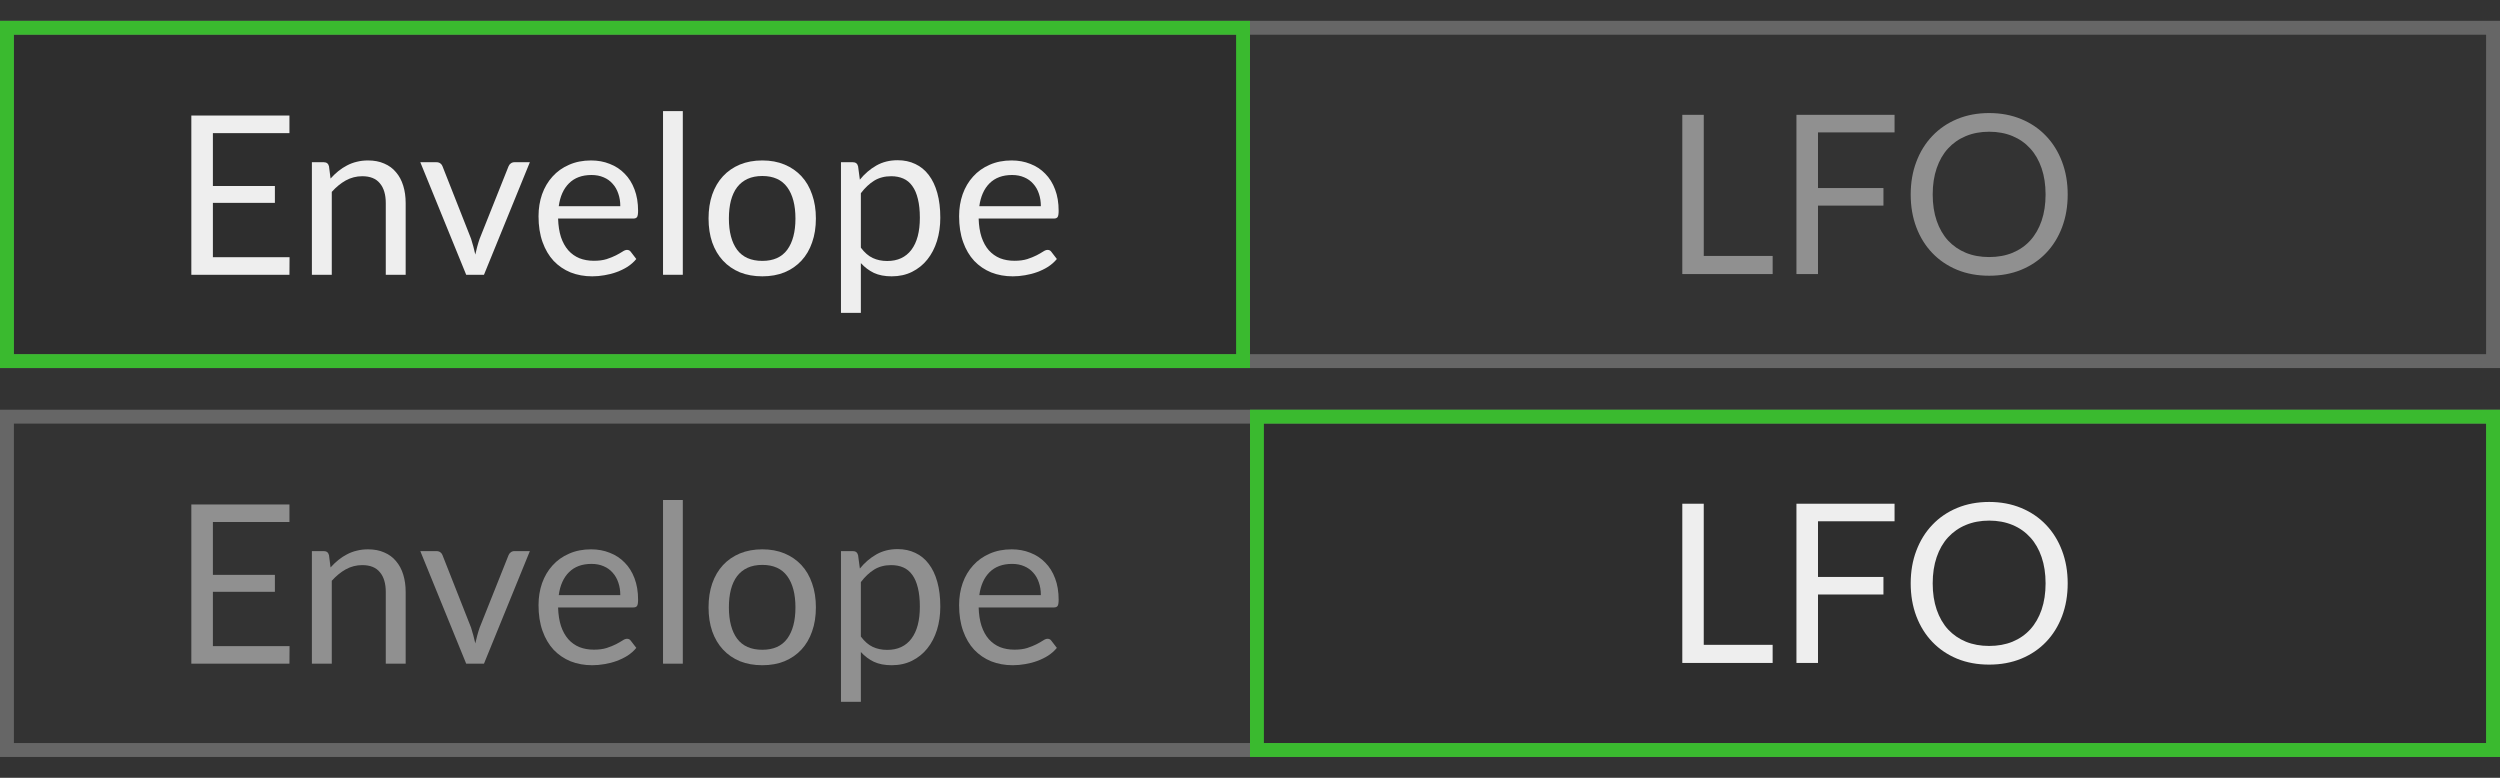 <svg width="90" height="28" viewBox="0 0 90 28" fill="none" xmlns="http://www.w3.org/2000/svg">
<rect x="0" y="0" width="90" height="28" fill="#333333" stroke="none"/>
<g clip-path="url(#clip0_205_27828)">
<rect x="0.25" y="1" width="89.5" height="12" stroke="white" stroke-opacity="0.25" stroke-width="0.5"/>
<rect x="0.25" y="15" width="89.5" height="12" stroke="white" stroke-opacity="0.25" stroke-width="0.5"/>
<rect x="0.25" y="1" width="44.5" height="12" fill="black" fill-opacity="0.1" stroke="#3ABA2F" stroke-width="0.5"/>
<rect x="45.25" y="15" width="44.5" height="12" fill="black" fill-opacity="0.1" stroke="#3ABA2F" stroke-width="0.5"/>
<path d="M10.424 9.26L10.42 9.892H6.888V4.16H10.42V4.792H7.664V6.696H9.896V7.304H7.664V9.26H10.424Z" fill="#EEEEEE"/>
<path d="M11.9 6.428C11.988 6.329 12.082 6.24 12.18 6.16C12.279 6.08 12.383 6.012 12.492 5.956C12.604 5.897 12.722 5.853 12.844 5.824C12.97 5.792 13.104 5.776 13.248 5.776C13.47 5.776 13.664 5.813 13.832 5.888C14.003 5.96 14.144 6.064 14.256 6.2C14.371 6.333 14.458 6.495 14.516 6.684C14.575 6.873 14.604 7.083 14.604 7.312V9.892H13.888V7.312C13.888 7.005 13.818 6.768 13.676 6.6C13.538 6.429 13.326 6.344 13.04 6.344C12.83 6.344 12.632 6.395 12.448 6.496C12.267 6.597 12.099 6.735 11.944 6.908V9.892H11.228V5.84H11.656C11.758 5.84 11.82 5.889 11.844 5.988L11.9 6.428Z" fill="#EEEEEE"/>
<path d="M19.075 5.84L17.423 9.892H16.783L15.131 5.84H15.711C15.77 5.84 15.818 5.855 15.855 5.884C15.893 5.913 15.918 5.948 15.931 5.988L16.959 8.596C16.991 8.695 17.019 8.791 17.043 8.884C17.067 8.977 17.09 9.071 17.111 9.164C17.133 9.071 17.155 8.977 17.179 8.884C17.203 8.791 17.233 8.695 17.267 8.596L18.307 5.988C18.323 5.945 18.35 5.911 18.387 5.884C18.425 5.855 18.469 5.84 18.519 5.84H19.075Z" fill="#EEEEEE"/>
<path d="M22.331 7.424C22.331 7.259 22.307 7.108 22.259 6.972C22.213 6.833 22.145 6.715 22.055 6.616C21.967 6.515 21.859 6.437 21.731 6.384C21.603 6.328 21.457 6.3 21.295 6.3C20.953 6.3 20.683 6.4 20.483 6.6C20.285 6.797 20.163 7.072 20.115 7.424H22.331ZM22.907 9.324C22.819 9.431 22.713 9.524 22.591 9.604C22.468 9.681 22.336 9.745 22.195 9.796C22.056 9.847 21.912 9.884 21.763 9.908C21.613 9.935 21.465 9.948 21.319 9.948C21.039 9.948 20.78 9.901 20.543 9.808C20.308 9.712 20.104 9.573 19.931 9.392C19.76 9.208 19.627 8.981 19.531 8.712C19.435 8.443 19.387 8.133 19.387 7.784C19.387 7.501 19.43 7.237 19.515 6.992C19.603 6.747 19.728 6.535 19.891 6.356C20.053 6.175 20.252 6.033 20.487 5.932C20.721 5.828 20.985 5.776 21.279 5.776C21.521 5.776 21.745 5.817 21.951 5.9C22.159 5.98 22.337 6.097 22.487 6.252C22.639 6.404 22.758 6.593 22.843 6.82C22.928 7.044 22.971 7.3 22.971 7.588C22.971 7.7 22.959 7.775 22.935 7.812C22.911 7.849 22.866 7.868 22.799 7.868H20.091C20.099 8.124 20.134 8.347 20.195 8.536C20.259 8.725 20.347 8.884 20.459 9.012C20.571 9.137 20.704 9.232 20.859 9.296C21.014 9.357 21.187 9.388 21.379 9.388C21.558 9.388 21.711 9.368 21.839 9.328C21.97 9.285 22.081 9.24 22.175 9.192C22.268 9.144 22.346 9.1 22.407 9.06C22.471 9.017 22.526 8.996 22.571 8.996C22.63 8.996 22.675 9.019 22.707 9.064L22.907 9.324Z" fill="#EEEEEE"/>
<path d="M24.581 4V9.892H23.869V4H24.581Z" fill="#EEEEEE"/>
<path d="M27.444 5.776C27.74 5.776 28.007 5.825 28.244 5.924C28.481 6.023 28.684 6.163 28.852 6.344C29.02 6.525 29.148 6.745 29.236 7.004C29.327 7.26 29.372 7.547 29.372 7.864C29.372 8.184 29.327 8.472 29.236 8.728C29.148 8.984 29.02 9.203 28.852 9.384C28.684 9.565 28.481 9.705 28.244 9.804C28.007 9.9 27.74 9.948 27.444 9.948C27.145 9.948 26.876 9.9 26.636 9.804C26.399 9.705 26.196 9.565 26.028 9.384C25.86 9.203 25.731 8.984 25.64 8.728C25.552 8.472 25.508 8.184 25.508 7.864C25.508 7.547 25.552 7.26 25.64 7.004C25.731 6.745 25.86 6.525 26.028 6.344C26.196 6.163 26.399 6.023 26.636 5.924C26.876 5.825 27.145 5.776 27.444 5.776ZM27.444 9.392C27.844 9.392 28.143 9.259 28.34 8.992C28.537 8.723 28.636 8.348 28.636 7.868C28.636 7.385 28.537 7.009 28.34 6.74C28.143 6.471 27.844 6.336 27.444 6.336C27.241 6.336 27.064 6.371 26.912 6.44C26.763 6.509 26.637 6.609 26.536 6.74C26.437 6.871 26.363 7.032 26.312 7.224C26.264 7.413 26.24 7.628 26.24 7.868C26.24 8.348 26.339 8.723 26.536 8.992C26.736 9.259 27.039 9.392 27.444 9.392Z" fill="#EEEEEE"/>
<path d="M30.991 8.916C31.122 9.092 31.264 9.216 31.419 9.288C31.574 9.36 31.747 9.396 31.939 9.396C32.318 9.396 32.608 9.261 32.811 8.992C33.014 8.723 33.115 8.339 33.115 7.84C33.115 7.576 33.091 7.349 33.043 7.16C32.998 6.971 32.931 6.816 32.843 6.696C32.755 6.573 32.647 6.484 32.519 6.428C32.391 6.372 32.246 6.344 32.083 6.344C31.851 6.344 31.647 6.397 31.471 6.504C31.298 6.611 31.138 6.761 30.991 6.956V8.916ZM30.955 6.468C31.126 6.257 31.323 6.088 31.547 5.96C31.771 5.832 32.027 5.768 32.315 5.768C32.55 5.768 32.762 5.813 32.951 5.904C33.14 5.992 33.302 6.124 33.435 6.3C33.568 6.473 33.671 6.689 33.743 6.948C33.815 7.207 33.851 7.504 33.851 7.84C33.851 8.139 33.811 8.417 33.731 8.676C33.651 8.932 33.535 9.155 33.383 9.344C33.234 9.531 33.05 9.679 32.831 9.788C32.615 9.895 32.371 9.948 32.099 9.948C31.851 9.948 31.638 9.907 31.459 9.824C31.283 9.739 31.127 9.621 30.991 9.472V11.264H30.275V5.84H30.703C30.804 5.84 30.867 5.889 30.891 5.988L30.955 6.468Z" fill="#EEEEEE"/>
<path d="M37.471 7.424C37.471 7.259 37.447 7.108 37.4 6.972C37.354 6.833 37.286 6.715 37.196 6.616C37.108 6.515 36.999 6.437 36.871 6.384C36.743 6.328 36.598 6.3 36.435 6.3C36.094 6.3 35.824 6.4 35.623 6.6C35.426 6.797 35.303 7.072 35.255 7.424H37.471ZM38.047 9.324C37.959 9.431 37.854 9.524 37.731 9.604C37.609 9.681 37.477 9.745 37.336 9.796C37.197 9.847 37.053 9.884 36.904 9.908C36.754 9.935 36.606 9.948 36.459 9.948C36.179 9.948 35.921 9.901 35.684 9.808C35.449 9.712 35.245 9.573 35.072 9.392C34.901 9.208 34.767 8.981 34.672 8.712C34.575 8.443 34.528 8.133 34.528 7.784C34.528 7.501 34.57 7.237 34.656 6.992C34.743 6.747 34.869 6.535 35.032 6.356C35.194 6.175 35.393 6.033 35.627 5.932C35.862 5.828 36.126 5.776 36.419 5.776C36.662 5.776 36.886 5.817 37.092 5.9C37.3 5.98 37.478 6.097 37.627 6.252C37.779 6.404 37.898 6.593 37.983 6.82C38.069 7.044 38.111 7.3 38.111 7.588C38.111 7.7 38.099 7.775 38.075 7.812C38.051 7.849 38.006 7.868 37.94 7.868H35.231C35.239 8.124 35.274 8.347 35.336 8.536C35.4 8.725 35.487 8.884 35.599 9.012C35.712 9.137 35.845 9.232 35.999 9.296C36.154 9.357 36.328 9.388 36.52 9.388C36.698 9.388 36.852 9.368 36.98 9.328C37.11 9.285 37.222 9.24 37.316 9.192C37.409 9.144 37.486 9.1 37.547 9.06C37.611 9.017 37.666 8.996 37.712 8.996C37.77 8.996 37.816 9.019 37.847 9.064L38.047 9.324Z" fill="#EEEEEE"/>
<path d="M63.815 9.214V9.866H60.563V4.134H61.335V9.214H63.815Z" fill="#EEEEEE" fill-opacity="0.5"/>
<path d="M65.448 4.766V6.77H67.804V7.402H65.448V9.866H64.672V4.134H68.204V4.766H65.448Z" fill="#EEEEEE" fill-opacity="0.5"/>
<path d="M74.437 7.002C74.437 7.432 74.369 7.826 74.233 8.186C74.097 8.544 73.905 8.852 73.657 9.11C73.409 9.369 73.11 9.57 72.761 9.714C72.414 9.856 72.03 9.926 71.609 9.926C71.188 9.926 70.804 9.856 70.457 9.714C70.11 9.57 69.813 9.369 69.565 9.11C69.317 8.852 69.125 8.544 68.989 8.186C68.853 7.826 68.785 7.432 68.785 7.002C68.785 6.573 68.853 6.18 68.989 5.822C69.125 5.462 69.317 5.153 69.565 4.894C69.813 4.633 70.11 4.43 70.457 4.286C70.804 4.142 71.188 4.07 71.609 4.07C72.03 4.07 72.414 4.142 72.761 4.286C73.11 4.43 73.409 4.633 73.657 4.894C73.905 5.153 74.097 5.462 74.233 5.822C74.369 6.18 74.437 6.573 74.437 7.002ZM73.641 7.002C73.641 6.65 73.593 6.334 73.497 6.054C73.401 5.774 73.265 5.538 73.089 5.346C72.913 5.152 72.7 5.002 72.449 4.898C72.198 4.794 71.918 4.742 71.609 4.742C71.302 4.742 71.024 4.794 70.773 4.898C70.522 5.002 70.308 5.152 70.129 5.346C69.953 5.538 69.817 5.774 69.721 6.054C69.625 6.334 69.577 6.65 69.577 7.002C69.577 7.354 69.625 7.67 69.721 7.95C69.817 8.228 69.953 8.464 70.129 8.658C70.308 8.85 70.522 8.998 70.773 9.102C71.024 9.204 71.302 9.254 71.609 9.254C71.918 9.254 72.198 9.204 72.449 9.102C72.7 8.998 72.913 8.85 73.089 8.658C73.265 8.464 73.401 8.228 73.497 7.95C73.593 7.67 73.641 7.354 73.641 7.002Z" fill="#EEEEEE" fill-opacity="0.5"/>
<path d="M10.424 23.26L10.42 23.892H6.888V18.16H10.42V18.792H7.664V20.696H9.896V21.304H7.664V23.26H10.424Z" fill="#EEEEEE" fill-opacity="0.5"/>
<path d="M11.9 20.428C11.988 20.329 12.082 20.24 12.18 20.16C12.279 20.08 12.383 20.012 12.492 19.956C12.604 19.897 12.722 19.853 12.844 19.824C12.97 19.792 13.104 19.776 13.248 19.776C13.47 19.776 13.664 19.813 13.832 19.888C14.003 19.96 14.144 20.064 14.256 20.2C14.371 20.333 14.458 20.495 14.516 20.684C14.575 20.873 14.604 21.083 14.604 21.312V23.892H13.888V21.312C13.888 21.005 13.818 20.768 13.676 20.6C13.538 20.429 13.326 20.344 13.04 20.344C12.83 20.344 12.632 20.395 12.448 20.496C12.267 20.597 12.099 20.735 11.944 20.908V23.892H11.228V19.84H11.656C11.758 19.84 11.82 19.889 11.844 19.988L11.9 20.428Z" fill="#EEEEEE" fill-opacity="0.5"/>
<path d="M19.075 19.84L17.423 23.892H16.783L15.131 19.84H15.711C15.77 19.84 15.818 19.855 15.855 19.884C15.893 19.913 15.918 19.948 15.931 19.988L16.959 22.596C16.991 22.695 17.019 22.791 17.043 22.884C17.067 22.977 17.09 23.071 17.111 23.164C17.133 23.071 17.155 22.977 17.179 22.884C17.203 22.791 17.233 22.695 17.267 22.596L18.307 19.988C18.323 19.945 18.35 19.911 18.387 19.884C18.425 19.855 18.469 19.84 18.519 19.84H19.075Z" fill="#EEEEEE" fill-opacity="0.5"/>
<path d="M22.331 21.424C22.331 21.259 22.307 21.108 22.259 20.972C22.213 20.833 22.145 20.715 22.055 20.616C21.967 20.515 21.859 20.437 21.731 20.384C21.603 20.328 21.457 20.3 21.295 20.3C20.953 20.3 20.683 20.4 20.483 20.6C20.285 20.797 20.163 21.072 20.115 21.424H22.331ZM22.907 23.324C22.819 23.431 22.713 23.524 22.591 23.604C22.468 23.681 22.336 23.745 22.195 23.796C22.056 23.847 21.912 23.884 21.763 23.908C21.613 23.935 21.465 23.948 21.319 23.948C21.039 23.948 20.78 23.901 20.543 23.808C20.308 23.712 20.104 23.573 19.931 23.392C19.76 23.208 19.627 22.981 19.531 22.712C19.435 22.443 19.387 22.133 19.387 21.784C19.387 21.501 19.43 21.237 19.515 20.992C19.603 20.747 19.728 20.535 19.891 20.356C20.053 20.175 20.252 20.033 20.487 19.932C20.721 19.828 20.985 19.776 21.279 19.776C21.521 19.776 21.745 19.817 21.951 19.9C22.159 19.98 22.337 20.097 22.487 20.252C22.639 20.404 22.758 20.593 22.843 20.82C22.928 21.044 22.971 21.3 22.971 21.588C22.971 21.7 22.959 21.775 22.935 21.812C22.911 21.849 22.866 21.868 22.799 21.868H20.091C20.099 22.124 20.134 22.347 20.195 22.536C20.259 22.725 20.347 22.884 20.459 23.012C20.571 23.137 20.704 23.232 20.859 23.296C21.014 23.357 21.187 23.388 21.379 23.388C21.558 23.388 21.711 23.368 21.839 23.328C21.97 23.285 22.081 23.24 22.175 23.192C22.268 23.144 22.346 23.1 22.407 23.06C22.471 23.017 22.526 22.996 22.571 22.996C22.63 22.996 22.675 23.019 22.707 23.064L22.907 23.324Z" fill="#EEEEEE" fill-opacity="0.5"/>
<path d="M24.581 18V23.892H23.869V18H24.581Z" fill="#EEEEEE" fill-opacity="0.5"/>
<path d="M27.444 19.776C27.74 19.776 28.007 19.825 28.244 19.924C28.481 20.023 28.684 20.163 28.852 20.344C29.02 20.525 29.148 20.745 29.236 21.004C29.327 21.26 29.372 21.547 29.372 21.864C29.372 22.184 29.327 22.472 29.236 22.728C29.148 22.984 29.02 23.203 28.852 23.384C28.684 23.565 28.481 23.705 28.244 23.804C28.007 23.9 27.74 23.948 27.444 23.948C27.145 23.948 26.876 23.9 26.636 23.804C26.399 23.705 26.196 23.565 26.028 23.384C25.86 23.203 25.731 22.984 25.64 22.728C25.552 22.472 25.508 22.184 25.508 21.864C25.508 21.547 25.552 21.26 25.64 21.004C25.731 20.745 25.86 20.525 26.028 20.344C26.196 20.163 26.399 20.023 26.636 19.924C26.876 19.825 27.145 19.776 27.444 19.776ZM27.444 23.392C27.844 23.392 28.143 23.259 28.34 22.992C28.537 22.723 28.636 22.348 28.636 21.868C28.636 21.385 28.537 21.009 28.34 20.74C28.143 20.471 27.844 20.336 27.444 20.336C27.241 20.336 27.064 20.371 26.912 20.44C26.763 20.509 26.637 20.609 26.536 20.74C26.437 20.871 26.363 21.032 26.312 21.224C26.264 21.413 26.24 21.628 26.24 21.868C26.24 22.348 26.339 22.723 26.536 22.992C26.736 23.259 27.039 23.392 27.444 23.392Z" fill="#EEEEEE" fill-opacity="0.5"/>
<path d="M30.991 22.916C31.122 23.092 31.264 23.216 31.419 23.288C31.574 23.36 31.747 23.396 31.939 23.396C32.318 23.396 32.608 23.261 32.811 22.992C33.014 22.723 33.115 22.339 33.115 21.84C33.115 21.576 33.091 21.349 33.043 21.16C32.998 20.971 32.931 20.816 32.843 20.696C32.755 20.573 32.647 20.484 32.519 20.428C32.391 20.372 32.246 20.344 32.083 20.344C31.851 20.344 31.647 20.397 31.471 20.504C31.298 20.611 31.138 20.761 30.991 20.956V22.916ZM30.955 20.468C31.126 20.257 31.323 20.088 31.547 19.96C31.771 19.832 32.027 19.768 32.315 19.768C32.55 19.768 32.762 19.813 32.951 19.904C33.14 19.992 33.302 20.124 33.435 20.3C33.568 20.473 33.671 20.689 33.743 20.948C33.815 21.207 33.851 21.504 33.851 21.84C33.851 22.139 33.811 22.417 33.731 22.676C33.651 22.932 33.535 23.155 33.383 23.344C33.234 23.531 33.05 23.679 32.831 23.788C32.615 23.895 32.371 23.948 32.099 23.948C31.851 23.948 31.638 23.907 31.459 23.824C31.283 23.739 31.127 23.621 30.991 23.472V25.264H30.275V19.84H30.703C30.804 19.84 30.867 19.889 30.891 19.988L30.955 20.468Z" fill="#EEEEEE" fill-opacity="0.5"/>
<path d="M37.471 21.424C37.471 21.259 37.447 21.108 37.4 20.972C37.354 20.833 37.286 20.715 37.196 20.616C37.108 20.515 36.999 20.437 36.871 20.384C36.743 20.328 36.598 20.3 36.435 20.3C36.094 20.3 35.824 20.4 35.623 20.6C35.426 20.797 35.303 21.072 35.255 21.424H37.471ZM38.047 23.324C37.959 23.431 37.854 23.524 37.731 23.604C37.609 23.681 37.477 23.745 37.336 23.796C37.197 23.847 37.053 23.884 36.904 23.908C36.754 23.935 36.606 23.948 36.459 23.948C36.179 23.948 35.921 23.901 35.684 23.808C35.449 23.712 35.245 23.573 35.072 23.392C34.901 23.208 34.767 22.981 34.672 22.712C34.575 22.443 34.528 22.133 34.528 21.784C34.528 21.501 34.57 21.237 34.656 20.992C34.743 20.747 34.869 20.535 35.032 20.356C35.194 20.175 35.393 20.033 35.627 19.932C35.862 19.828 36.126 19.776 36.419 19.776C36.662 19.776 36.886 19.817 37.092 19.9C37.3 19.98 37.478 20.097 37.627 20.252C37.779 20.404 37.898 20.593 37.983 20.82C38.069 21.044 38.111 21.3 38.111 21.588C38.111 21.7 38.099 21.775 38.075 21.812C38.051 21.849 38.006 21.868 37.94 21.868H35.231C35.239 22.124 35.274 22.347 35.336 22.536C35.4 22.725 35.487 22.884 35.599 23.012C35.712 23.137 35.845 23.232 35.999 23.296C36.154 23.357 36.328 23.388 36.52 23.388C36.698 23.388 36.852 23.368 36.98 23.328C37.11 23.285 37.222 23.24 37.316 23.192C37.409 23.144 37.486 23.1 37.547 23.06C37.611 23.017 37.666 22.996 37.712 22.996C37.77 22.996 37.816 23.019 37.847 23.064L38.047 23.324Z" fill="#EEEEEE" fill-opacity="0.5"/>
<path d="M63.815 23.214V23.866H60.563V18.134H61.335V23.214H63.815Z" fill="#EEEEEE"/>
<path d="M65.448 18.766V20.77H67.804V21.402H65.448V23.866H64.672V18.134H68.204V18.766H65.448Z" fill="#EEEEEE"/>
<path d="M74.437 21.002C74.437 21.432 74.369 21.826 74.233 22.186C74.097 22.544 73.905 22.852 73.657 23.11C73.409 23.369 73.11 23.57 72.761 23.714C72.414 23.856 72.03 23.926 71.609 23.926C71.188 23.926 70.804 23.856 70.457 23.714C70.11 23.57 69.813 23.369 69.565 23.11C69.317 22.852 69.125 22.544 68.989 22.186C68.853 21.826 68.785 21.432 68.785 21.002C68.785 20.573 68.853 20.18 68.989 19.822C69.125 19.462 69.317 19.153 69.565 18.894C69.813 18.633 70.11 18.43 70.457 18.286C70.804 18.142 71.188 18.07 71.609 18.07C72.03 18.07 72.414 18.142 72.761 18.286C73.11 18.43 73.409 18.633 73.657 18.894C73.905 19.153 74.097 19.462 74.233 19.822C74.369 20.18 74.437 20.573 74.437 21.002ZM73.641 21.002C73.641 20.65 73.593 20.334 73.497 20.054C73.401 19.774 73.265 19.538 73.089 19.346C72.913 19.152 72.7 19.002 72.449 18.898C72.198 18.794 71.918 18.742 71.609 18.742C71.302 18.742 71.024 18.794 70.773 18.898C70.522 19.002 70.308 19.152 70.129 19.346C69.953 19.538 69.817 19.774 69.721 20.054C69.625 20.334 69.577 20.65 69.577 21.002C69.577 21.354 69.625 21.67 69.721 21.95C69.817 22.228 69.953 22.464 70.129 22.658C70.308 22.85 70.522 22.998 70.773 23.102C71.024 23.204 71.302 23.254 71.609 23.254C71.918 23.254 72.198 23.204 72.449 23.102C72.7 22.998 72.913 22.85 73.089 22.658C73.265 22.464 73.401 22.228 73.497 21.95C73.593 21.67 73.641 21.354 73.641 21.002Z" fill="#EEEEEE"/>
</g>
<defs>
<clipPath id="clip0_205_27828">
<rect width="90" height="28" fill="white"/>
</clipPath>
</defs>
</svg>
